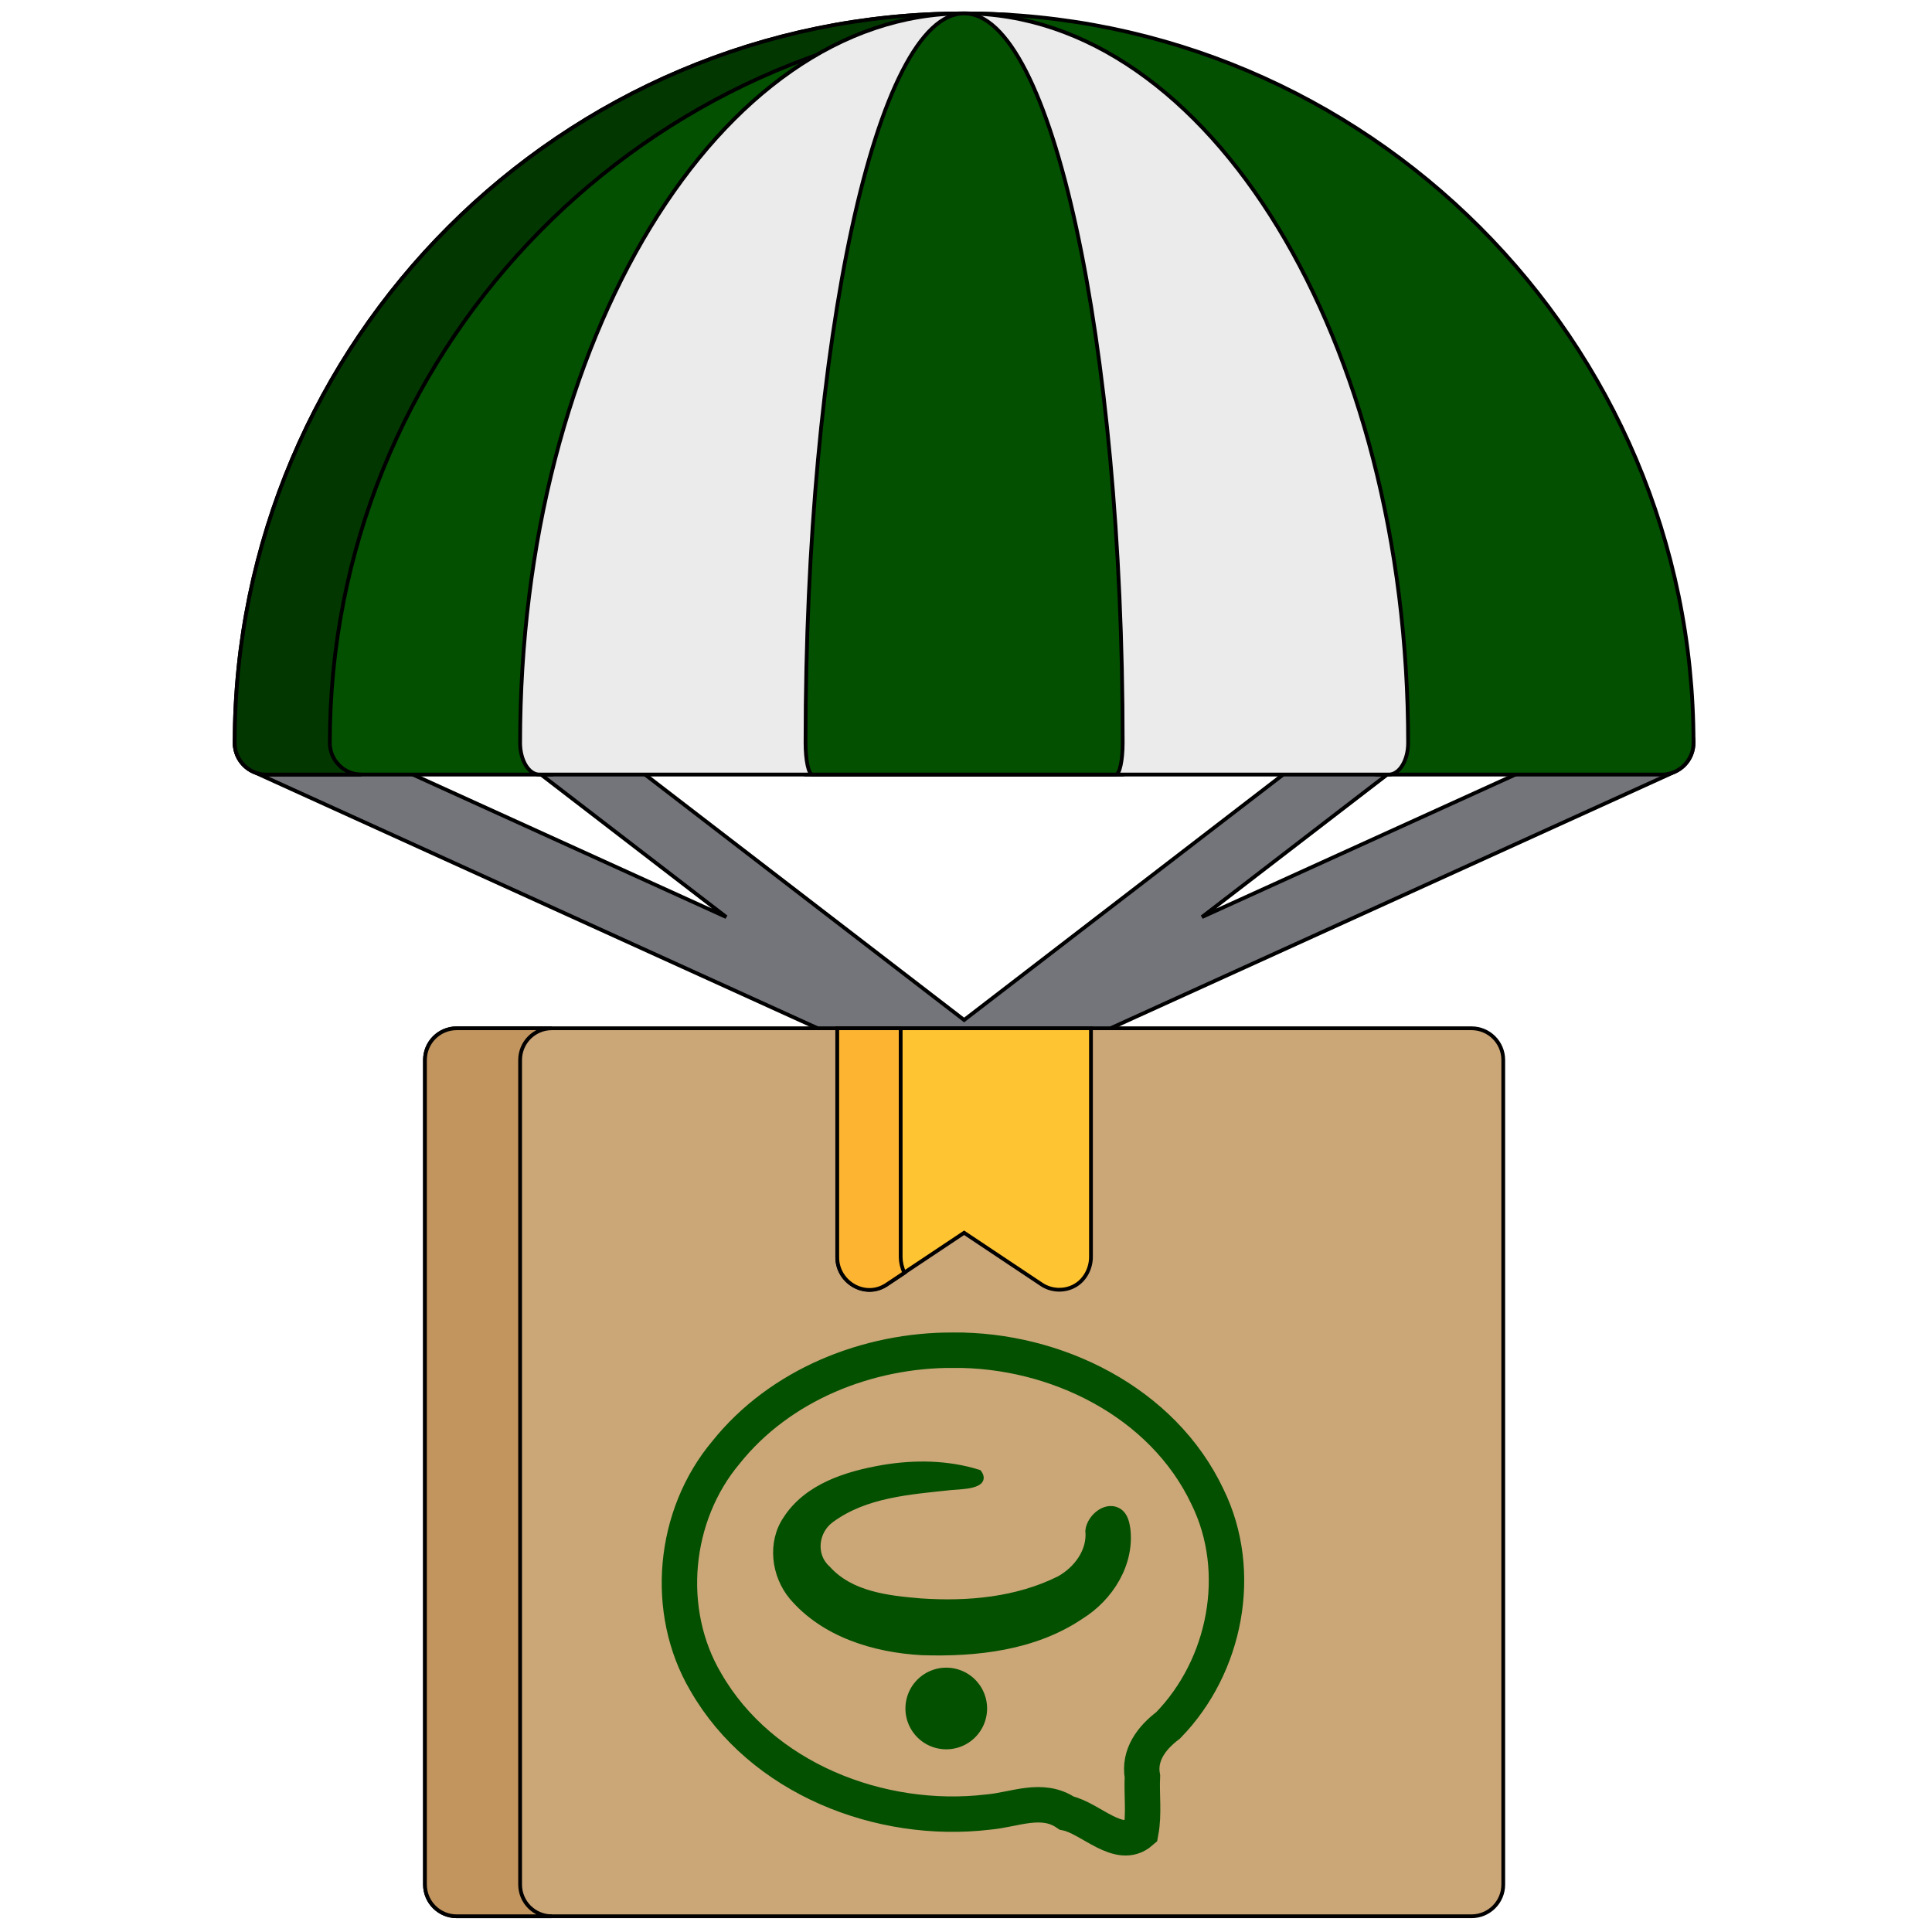 <?xml version="1.0" encoding="UTF-8" standalone="no"?>
<svg
   xmlns:dc="http://purl.org/dc/elements/1.1/"
   xmlns:cc="http://creativecommons.org/ns#"
   xmlns:rdf="http://www.w3.org/1999/02/22-rdf-syntax-ns#"
   xmlns:svg="http://www.w3.org/2000/svg"
   xmlns="http://www.w3.org/2000/svg"
   xmlns:sodipodi="http://sodipodi.sourceforge.net/DTD/sodipodi-0.dtd"
   xmlns:inkscape="http://www.inkscape.org/namespaces/inkscape"
   inkscape:version="1.0 (4035a4f, 2020-05-01)"
   sodipodi:docname="sefareshi.svg"
   id="svg4495"
   version="1.1"
   height="512"
   width="512">
  <defs
     id="defs4499" />
  <sodipodi:namedview
     inkscape:current-layer="svg_275"
     inkscape:window-maximized="0"
     inkscape:window-y="0"
     inkscape:window-x="0"
     inkscape:cy="390.52688"
     inkscape:cx="240.4072"
     inkscape:zoom="0.47216536"
     showgrid="false"
     id="namedview4497"
     inkscape:window-height="768"
     inkscape:window-width="1366"
     inkscape:pageshadow="2"
     inkscape:pageopacity="0"
     guidetolerance="10"
     gridtolerance="10"
     objecttolerance="10"
     borderopacity="1"
     bordercolor="#666666"
     pagecolor="#ffffff"
     inkscape:document-rotation="0" />
  <!-- Created with Method Draw - http://github.com/duopixel/Method-Draw/ -->
  <g
     id="g4453">
    <title
       id="title4447">background</title>
    <rect
       x="-1"
       y="-1"
       width="514"
       height="514"
       id="canvas_background"
       fill="none" />
    <g
       id="canvasGrid"
       width="100%"
       height="100%"
       x="0"
       y="0"
       overflow="visible"
       display="none">
      <rect
         id="rect4450"
         width="100%"
         height="100%"
         x="0"
         y="0"
         stroke-width="0"
         fill="url(#gridpattern)" />
    </g>
  </g>
  <g
     id="g4493">
    <title
       id="title4455">Layer 1</title>
    <!-- Generator: Sketch 51.3 (57544) - http://www.bohemiancoding.com/sketch -->
    <desc
       id="desc4457"
       transform="matrix(8.658,0,0,8.658,0,0) ">Created with Sketch.</desc>
    <!-- Created with Method Draw - http://github.com/duopixel/Method-Draw/ -->
    <g
       id="svg_275"
       stroke="null">
      <path
         d="m448.053,193.383c-1.922,-4.225 -6.902,-6.095 -11.129,-4.173l-118.392,53.815l51.352,-39.502c3.679,-2.831 4.367,-8.106 1.537,-11.785s-8.106,-4.368 -11.785,-1.537l-104.137,80.104l-104.136,-80.104c-3.678,-2.832 -8.956,-2.142 -11.785,1.537c-2.831,3.679 -2.142,8.955 1.537,11.785l51.352,39.502l-118.392,-53.815c-4.225,-1.921 -9.209,-0.052 -11.129,4.173c-1.922,4.225 -0.052,9.208 4.173,11.129l184.901,84.046c0.238,0.108 0.483,0.2 0.727,0.285c0.033,0.012 0.065,0.028 0.098,0.038c0.38,0.126 0.769,0.217 1.16,0.287c0.098,0.018 0.196,0.033 0.295,0.047c0.397,0.057 0.797,0.097 1.197,0.097s0.8,-0.038 1.197,-0.097c0.098,-0.015 0.198,-0.03 0.295,-0.047c0.391,-0.07 0.779,-0.161 1.16,-0.287c0.033,-0.011 0.065,-0.028 0.098,-0.038c0.245,-0.085 0.489,-0.176 0.727,-0.285l184.901,-84.046c4.226,-1.92 6.094,-6.902 4.174,-11.129z"
         fill="#74757B"
         id="svg_242"
         stroke="null" />
      <path
         d="m255.5,3.556c-106.589,0 -193.306,86.717 -193.306,193.306c0,4.642 3.763,8.404 8.404,8.404l75.641,0l33.618,-8.404l33.618,8.404l84.046,0l33.618,-8.404l33.618,8.404l75.641,0c4.642,0 8.404,-3.763 8.404,-8.404c0.002,-106.589 -86.714,-193.306 -193.303,-193.306z"
         fill="#74DBC9"
         id="svg_243"
         stroke="null"
         style="fill:#035000;fill-opacity:1" />
      <path
         d="m87.408,196.862c0,-102.353 79.964,-186.366 180.699,-192.884c-4.17,-0.27 -8.37,-0.423 -12.607,-0.423c-106.589,0 -193.306,86.717 -193.306,193.306c0,4.642 3.763,8.404 8.404,8.404l25.214,0c-4.641,0 -8.404,-3.763 -8.404,-8.404z"
         fill="#6AC8B7"
         id="svg_244"
         stroke="null"
         style="fill:#023800;fill-opacity:1" />
      <path
         d="m255.5,3.556c-64.88,0 -117.665,86.717 -117.665,193.306c0,4.642 2.29,8.404 5.117,8.404l225.096,0c2.825,0 5.117,-3.763 5.117,-8.404c-0.001,-106.589 -52.785,-193.306 -117.665,-193.306z"
         fill="#EBEBEC"
         id="svg_245"
         stroke="null" />
      <path
         d="m255.5,3.556c-23.171,0 -42.023,86.717 -42.023,193.306c0,4.642 0.818,8.404 1.827,8.404l80.392,0c1.01,0 1.827,-3.763 1.827,-8.404c0,-106.589 -18.851,-193.306 -42.022,-193.306z"
         fill="#74DBC9"
         id="svg_246"
         stroke="null"
         style="fill:#035000;fill-opacity:1" />
      <path
         style="fill:#cba677;fill-opacity:1"
         d="m389.973,272.503l-268.948,0c-4.642,0 -8.404,3.763 -8.404,8.404l0,218.52c0,4.642 3.763,8.404 8.404,8.404l268.948,0c4.642,0 8.404,-3.763 8.404,-8.404l0,-218.52c0,-4.642 -3.762,-8.404 -8.404,-8.404z"
         fill="#FDDD85"
         id="svg_247"
         stroke="null" />
      <path
         style="fill:#c1955d;fill-opacity:1"
         d="m137.835,499.428l0,-218.52c0,-4.642 3.763,-8.404 8.404,-8.404l-25.214,0c-4.642,0 -8.404,3.763 -8.404,8.404l0,218.52c0,4.642 3.763,8.404 8.404,8.404l25.214,0c-4.641,0 -8.404,-3.763 -8.404,-8.404z"
         fill="#FDD042"
         id="svg_248"
         stroke="null" />
      <path
         sodipodi:nodetypes="ccsccccsc"
         style="fill:#ffc431;fill-opacity:1"
         d="m 289.118,272.503 h -67.237 l 0,60.655 c 0,6.618 7.39,11.029 13.067,7.242 l 20.552,-13.701 20.552,13.701 c 2.615,1.744 6.141,1.859 8.861,0.286 2.672,-1.544 4.205,-4.573 4.205,-7.621 z"
         fill="#F2C127"
         id="svg_249"
         stroke="null" />
      <path
         sodipodi:nodetypes="sccsccs"
         style="fill:#fcb431;fill-opacity:1"
         d="m 238.69,333.214 v -60.711 h -16.81 v 60.711 c 0,6.618 7.39,11.029 13.067,7.242 l 4.733,-3.155 c -0.634,-1.246 -0.99,-2.863 -0.99,-4.087 z"
         fill="#E1A527"
         id="svg_250"
         stroke="null" />
      <g
         id="svg_260"
         transform="matrix(0.985,0,0,0.985,-168.442,-136.594) "
         stroke="null" />
      <g
         id="svg_261"
         transform="matrix(0.985,0,0,0.985,-168.442,-136.594) "
         stroke="null" />
      <g
         id="svg_262"
         transform="matrix(0.985,0,0,0.985,-168.442,-136.594) "
         stroke="null" />
      <g
         id="svg_263"
         transform="matrix(0.985,0,0,0.985,-168.442,-136.594) "
         stroke="null" />
      <g
         id="svg_264"
         transform="matrix(0.985,0,0,0.985,-168.442,-136.594) "
         stroke="null" />
      <g
         id="svg_265"
         transform="matrix(0.985,0,0,0.985,-168.442,-136.594) "
         stroke="null" />
      <g
         id="svg_266"
         transform="matrix(0.985,0,0,0.985,-168.442,-136.594) "
         stroke="null" />
      <g
         id="svg_267"
         transform="matrix(0.985,0,0,0.985,-168.442,-136.594) "
         stroke="null" />
      <g
         id="svg_268"
         transform="matrix(0.985,0,0,0.985,-168.442,-136.594) "
         stroke="null" />
      <g
         id="svg_269"
         transform="matrix(0.985,0,0,0.985,-168.442,-136.594) "
         stroke="null" />
      <g
         id="svg_270"
         transform="matrix(0.985,0,0,0.985,-168.442,-136.594) "
         stroke="null" />
      <g
         id="svg_271"
         transform="matrix(0.985,0,0,0.985,-168.442,-136.594) "
         stroke="null" />
      <g
         id="svg_272"
         transform="matrix(0.985,0,0,0.985,-168.442,-136.594) "
         stroke="null" />
      <g
         id="svg_273"
         transform="matrix(0.985,0,0,0.985,-168.442,-136.594) "
         stroke="null" />
      <g
         id="svg_274"
         transform="matrix(0.985,0,0,0.985,-168.442,-136.594) "
         stroke="null" />
      <path
         id="path11271"
         style="fill:none;fill-opacity:1;stroke:#035000;stroke-width:9.385;stroke-miterlimit:4;stroke-dasharray:none;stroke-opacity:1"
         d="m 252.556,357.812 c 27.128,-0.23 55.589,13.655 67.473,38.916 9.712,19.823 4.801,44.858 -10.459,60.501 -4.35,3.287 -7.825,7.838 -6.821,13.54 -0.231,4.892 0.486,9.921 -0.405,14.72 -5.796,5.035 -13.309,-3.689 -19.674,-5.004 -6.519,-4.47 -13.844,-0.848 -20.848,-0.263 -28.541,3.371 -60.093,-8.898 -74.78,-34.462 -11.125,-18.841 -8.689,-44.149 5.344,-60.854 14.339,-17.938 37.532,-27.164 60.169,-27.094 z" />
      <g
         id="g11279"
         transform="matrix(1.149,0,0,1.149,-90.154,326.082)">
        <g
           style="font-style:normal;font-variant:normal;font-weight:normal;font-stretch:normal;font-size:35.251px;line-height:1.45;font-family:Aviny;-inkscape-font-specification:Aviny;text-align:end;text-anchor:end;white-space:pre;shape-inside:url(#rect3271);fill:#035000;fill-opacity:1;stroke:#035000;stroke-width:0.426;stroke-miterlimit:4;stroke-dasharray:none;stroke-opacity:1"
           id="g11275"
           transform="matrix(2.6,0,0,2.6,9046.603,-3001.883)"
           aria-label="ب"
           inkscape:export-xdpi="91.790001"
           inkscape:export-ydpi="91.790001">
          <path
             d="m -3349.295,1180.983 c 0.407,3.145 -1.494,6.178 -4.11,7.798 -4.108,2.776 -9.257,3.349 -14.098,3.192 -4.229,-0.23 -8.704,-1.596 -11.524,-4.923 -1.566,-1.897 -1.931,-4.782 -0.523,-6.869 1.865,-2.897 5.388,-3.98 8.603,-4.535 2.806,-0.47 5.739,-0.435 8.47,0.422 0.883,1.201 -1.696,1.179 -2.484,1.261 -3.627,0.393 -7.536,0.646 -10.584,2.88 -1.427,1.015 -1.688,3.18 -0.332,4.375 2.067,2.302 5.359,2.657 8.266,2.902 4.168,0.286 8.527,-0.1 12.309,-1.989 1.52,-0.849 2.756,-2.473 2.573,-4.288 0.123,-1.232 1.68,-2.513 2.819,-1.62 0.402,0.348 0.536,0.892 0.615,1.395 z"
             style="font-style:normal;font-variant:normal;font-weight:normal;font-stretch:normal;font-size:35.251px;font-family:Aviny;-inkscape-font-specification:Aviny;fill:#035000;fill-opacity:1;stroke:#035000;stroke-width:0.55;stroke-miterlimit:4;stroke-dasharray:none;stroke-opacity:1"
             id="path11273" />
        </g>
        <path
           id="path11277"
           style="fill:#035000;fill-opacity:1;stroke:none;stroke-width:1.993;stroke-linecap:round;stroke-linejoin:round;stroke-miterlimit:4;stroke-dasharray:none;stroke-opacity:1;paint-order:markers fill stroke"
           d="m 306.129,110.257 a 9.413,9.413 0 0 1 -9.408,9.414 9.413,9.413 0 0 1 -9.424,-9.414 9.413,9.413 0 0 1 9.424,-9.413 9.413,9.413 0 0 1 9.408,9.413 z"
           inkscape:export-xdpi="91.790001"
           inkscape:export-ydpi="91.790001" />
      </g>
    </g>
  </g>
</svg>
